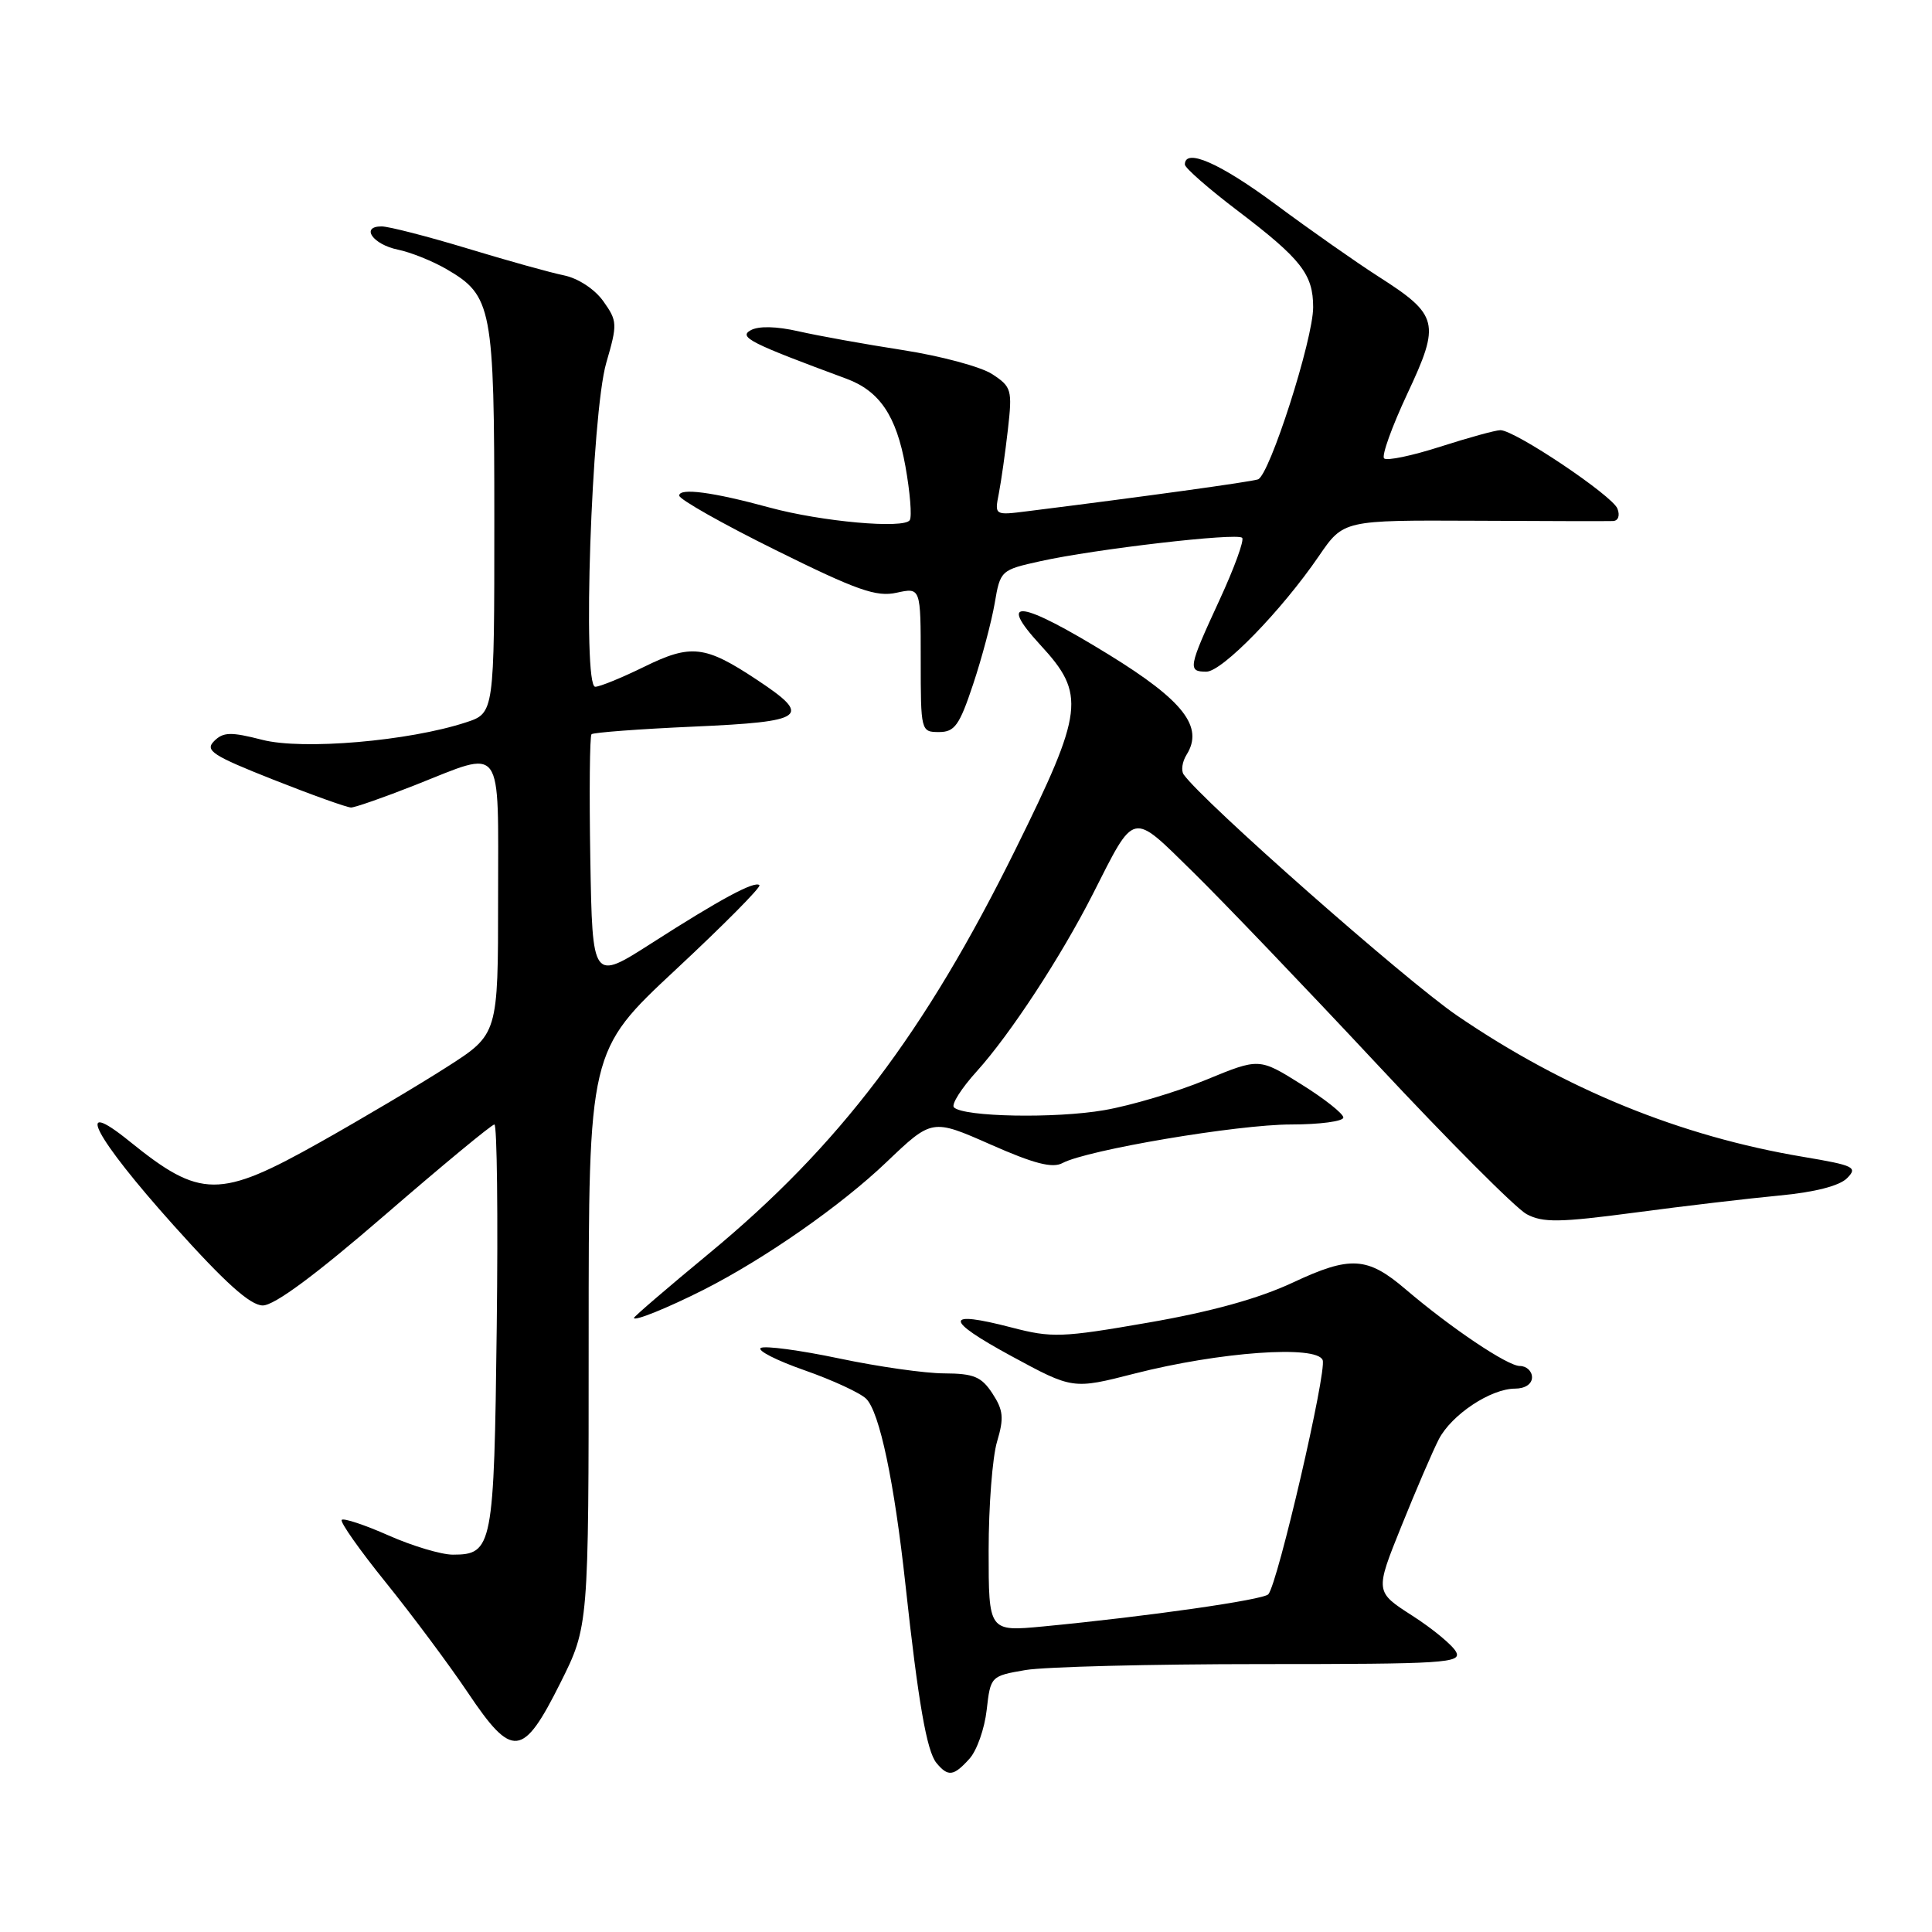 <?xml version="1.0" encoding="UTF-8" standalone="no"?>
<!DOCTYPE svg PUBLIC "-//W3C//DTD SVG 1.1//EN" "http://www.w3.org/Graphics/SVG/1.1/DTD/svg11.dtd" >
<svg xmlns="http://www.w3.org/2000/svg" xmlns:xlink="http://www.w3.org/1999/xlink" version="1.1" viewBox="0 0 256 256">
 <g >
 <path fill="currentColor"
d=" M 128.46 233.04 C 129.44 231.96 130.46 229.06 130.74 226.58 C 131.25 222.12 131.28 222.08 135.88 221.29 C 138.42 220.86 152.49 220.50 167.15 220.50 C 191.45 220.50 193.73 220.36 192.93 218.87 C 192.45 217.98 189.84 215.82 187.13 214.08 C 182.19 210.91 182.19 210.91 185.70 202.21 C 187.63 197.42 189.86 192.24 190.65 190.71 C 192.34 187.45 197.52 184.01 200.75 184.00 C 202.08 184.00 203.00 183.39 203.00 182.50 C 203.00 181.68 202.27 181.00 201.38 181.00 C 199.76 181.00 192.28 175.98 186.23 170.82 C 181.18 166.51 178.93 166.37 171.30 169.95 C 166.77 172.07 160.48 173.81 152.17 175.25 C 140.68 177.25 139.37 177.29 134.04 175.90 C 125.09 173.57 125.07 174.83 133.98 179.67 C 142.15 184.10 142.15 184.10 150.32 182.01 C 161.59 179.13 174.48 178.20 175.26 180.22 C 175.83 181.72 169.31 209.83 168.06 211.25 C 167.41 211.99 152.03 214.19 138.25 215.51 C 131.00 216.20 131.00 216.20 131.00 205.47 C 131.00 199.56 131.50 193.06 132.12 191.01 C 133.05 187.89 132.95 186.86 131.50 184.64 C 130.05 182.42 129.03 182.00 125.13 181.98 C 122.59 181.98 116.29 181.08 111.14 179.99 C 105.99 178.91 101.35 178.29 100.81 178.61 C 100.28 178.94 102.89 180.27 106.61 181.57 C 110.32 182.87 114.00 184.57 114.78 185.35 C 116.55 187.12 118.50 196.37 119.98 210.00 C 121.67 225.56 122.80 232.06 124.09 233.61 C 125.63 235.46 126.36 235.37 128.46 233.04 Z  M 74.25 223.00 C 78.00 215.50 78.00 215.50 78.00 177.37 C 78.00 139.25 78.00 139.25 89.53 128.49 C 95.88 122.57 100.87 117.54 100.63 117.29 C 100.01 116.68 95.48 119.12 86.32 124.99 C 78.50 130.00 78.50 130.00 78.22 113.86 C 78.07 104.98 78.14 97.53 78.38 97.29 C 78.61 97.06 84.70 96.60 91.90 96.28 C 106.81 95.62 107.69 94.97 100.27 90.06 C 93.42 85.52 91.57 85.30 85.34 88.36 C 82.38 89.81 79.47 91.00 78.87 91.00 C 77.14 91.00 78.38 54.82 80.33 48.09 C 81.83 42.93 81.81 42.54 79.94 39.91 C 78.80 38.31 76.61 36.88 74.74 36.49 C 72.96 36.13 67.18 34.52 61.89 32.91 C 56.60 31.31 51.50 30.00 50.56 30.00 C 47.72 30.00 49.41 32.40 52.73 33.08 C 54.43 33.43 57.32 34.59 59.16 35.66 C 65.21 39.18 65.50 40.69 65.50 68.99 C 65.50 94.49 65.50 94.49 61.74 95.72 C 54.18 98.20 40.11 99.41 34.75 98.03 C 30.58 96.96 29.58 96.99 28.37 98.20 C 27.12 99.45 28.15 100.12 36.24 103.32 C 41.35 105.34 45.98 107.00 46.52 107.00 C 47.06 106.99 50.88 105.66 55.00 104.03 C 66.87 99.34 66.00 98.15 66.00 119.02 C 66.00 137.04 66.00 137.04 59.25 141.36 C 55.54 143.74 47.97 148.23 42.44 151.34 C 29.07 158.86 26.58 158.85 17.16 151.23 C 9.61 145.12 12.51 150.66 23.00 162.36 C 29.82 169.97 33.15 172.96 34.81 172.98 C 36.35 172.99 41.79 168.96 51.00 161.00 C 58.63 154.40 65.16 149.00 65.51 149.00 C 65.86 149.00 66.00 161.08 65.82 175.85 C 65.47 204.97 65.27 206.00 60.00 206.00 C 58.49 206.00 54.66 204.86 51.50 203.46 C 48.34 202.06 45.54 201.13 45.28 201.39 C 45.02 201.65 47.66 205.40 51.15 209.72 C 54.64 214.05 59.52 220.60 62.00 224.29 C 67.90 233.08 69.28 232.93 74.25 223.00 Z  M 93.22 170.91 C 101.34 166.79 111.42 159.76 117.45 154.00 C 123.50 148.23 123.50 148.23 131.25 151.65 C 137.01 154.20 139.46 154.83 140.79 154.11 C 144.05 152.37 163.98 149.00 171.05 149.00 C 174.87 149.00 178.00 148.58 178.00 148.08 C 178.00 147.57 175.49 145.58 172.42 143.67 C 166.85 140.18 166.85 140.18 159.81 143.08 C 155.94 144.68 149.87 146.49 146.33 147.10 C 139.86 148.23 127.67 148.00 126.40 146.73 C 126.02 146.36 127.39 144.20 129.44 141.94 C 133.88 137.02 140.58 126.78 144.79 118.50 C 150.46 107.33 149.84 107.47 158.03 115.50 C 161.96 119.35 172.95 130.83 182.46 141.01 C 191.97 151.20 200.89 160.14 202.28 160.88 C 204.43 162.03 206.62 162.00 216.66 160.67 C 223.17 159.80 231.79 158.79 235.81 158.41 C 240.42 157.98 243.72 157.14 244.73 156.13 C 246.19 154.67 245.71 154.43 238.94 153.29 C 222.63 150.56 207.35 144.32 193.07 134.57 C 186.21 129.88 159.35 106.19 156.84 102.62 C 156.48 102.10 156.65 100.93 157.23 100.00 C 159.53 96.32 156.82 92.84 146.97 86.77 C 135.23 79.54 131.98 79.08 137.87 85.48 C 143.89 92.00 143.62 94.21 134.58 112.50 C 122.55 136.87 111.20 151.84 93.94 166.10 C 88.47 170.62 84.00 174.46 84.00 174.63 C 84.00 175.12 88.44 173.32 93.22 170.91 Z  M 128.94 90.68 C 130.10 87.21 131.38 82.38 131.80 79.95 C 132.54 75.59 132.61 75.52 137.86 74.36 C 145.07 72.76 163.91 70.57 164.59 71.26 C 164.90 71.56 163.54 75.29 161.57 79.55 C 157.45 88.47 157.36 89.00 159.85 89.00 C 161.94 89.00 169.83 80.89 174.76 73.68 C 178.02 68.92 178.02 68.92 195.26 69.00 C 204.74 69.05 213.05 69.07 213.72 69.04 C 214.42 69.02 214.68 68.32 214.32 67.40 C 213.66 65.67 200.73 57.00 198.81 57.00 C 198.17 57.00 194.58 57.99 190.84 59.19 C 187.10 60.39 183.76 61.09 183.40 60.74 C 183.05 60.38 184.44 56.53 186.48 52.17 C 190.89 42.77 190.64 41.75 182.63 36.63 C 179.71 34.76 173.61 30.48 169.08 27.12 C 161.67 21.62 157.00 19.57 157.00 21.80 C 157.00 22.25 160.18 25.03 164.07 27.98 C 172.43 34.34 174.00 36.35 174.00 40.71 C 174.00 44.97 168.22 62.99 166.69 63.52 C 165.67 63.86 151.79 65.78 136.14 67.74 C 131.78 68.29 131.78 68.29 132.35 65.39 C 132.66 63.80 133.20 59.99 133.55 56.93 C 134.15 51.65 134.04 51.26 131.48 49.58 C 129.99 48.60 124.66 47.17 119.64 46.39 C 114.61 45.61 108.39 44.49 105.81 43.90 C 102.87 43.23 100.51 43.18 99.47 43.76 C 97.83 44.67 99.39 45.46 112.15 50.18 C 116.55 51.81 118.77 55.09 119.97 61.77 C 120.59 65.22 120.85 68.44 120.55 68.92 C 119.81 70.11 108.84 69.12 102.00 67.26 C 94.47 65.20 90.00 64.61 90.00 65.67 C 90.00 66.16 95.76 69.42 102.80 72.90 C 113.56 78.23 116.12 79.13 118.80 78.54 C 122.00 77.84 122.00 77.84 122.00 87.42 C 122.00 96.89 122.03 97.00 124.42 97.00 C 126.50 97.00 127.13 96.12 128.94 90.68 Z "/>
</g>
</svg>